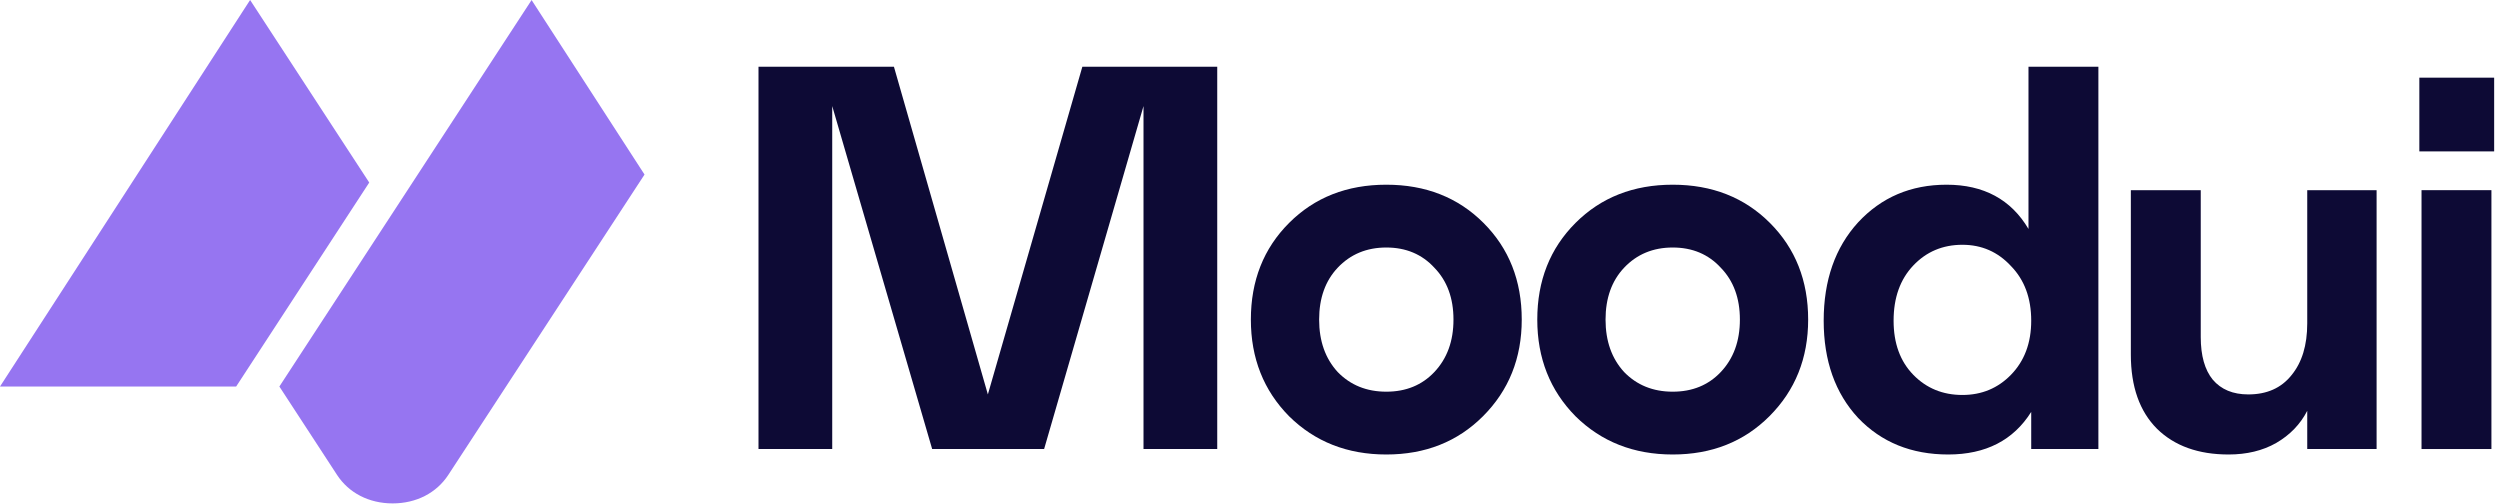 <svg width="412" height="83" viewBox="0 0 412 83" fill="none" xmlns="http://www.w3.org/2000/svg">
<path d="M399.067 31.34H410.587V74H399.067V31.34ZM398.707 24.95V12.8H411.037V24.95H398.707Z" fill="#0D0A35"/>
<path d="M380.233 31.34H391.663V74H380.233V67.7C379.093 69.92 377.383 71.69 375.103 73.01C372.883 74.27 370.273 74.9 367.273 74.9C362.293 74.9 358.363 73.49 355.483 70.67C352.603 67.79 351.163 63.71 351.163 58.43V31.34H362.683V55.55C362.683 58.61 363.343 60.95 364.663 62.57C366.043 64.19 367.993 65 370.513 65C373.573 65 375.943 63.95 377.623 61.85C379.363 59.75 380.233 56.9 380.233 53.3V31.34Z" fill="#0D0A35"/>
<path d="M300.544 52.85C300.544 46.19 302.434 40.79 306.214 36.65C310.054 32.51 314.914 30.44 320.794 30.44C326.914 30.44 331.414 32.87 334.294 37.73V11H345.814V74H334.744V67.88C331.804 72.56 327.244 74.9 321.064 74.9C315.004 74.9 310.054 72.89 306.214 68.87C302.434 64.79 300.544 59.45 300.544 52.85ZM334.744 52.85C334.744 49.13 333.634 46.13 331.414 43.85C329.254 41.51 326.584 40.34 323.404 40.34C320.164 40.34 317.464 41.48 315.304 43.76C313.144 46.04 312.064 49.07 312.064 52.85C312.064 56.57 313.144 59.54 315.304 61.76C317.464 63.98 320.164 65.09 323.404 65.09C326.584 65.09 329.254 63.98 331.414 61.76C333.634 59.48 334.744 56.51 334.744 52.85Z" fill="#0D0A35"/>
<path d="M253.344 52.67C253.344 46.25 255.444 40.94 259.644 36.74C263.844 32.54 269.184 30.44 275.664 30.44C282.144 30.44 287.484 32.54 291.684 36.74C295.884 40.94 297.984 46.25 297.984 52.67C297.984 59.03 295.854 64.34 291.594 68.6C287.394 72.8 282.084 74.9 275.664 74.9C269.244 74.9 263.904 72.8 259.644 68.6C255.444 64.34 253.344 59.03 253.344 52.67ZM283.584 61.31C285.684 59.09 286.734 56.21 286.734 52.67C286.734 49.13 285.684 46.28 283.584 44.12C281.544 41.9 278.904 40.79 275.664 40.79C272.424 40.79 269.754 41.9 267.654 44.12C265.614 46.28 264.594 49.13 264.594 52.67C264.594 56.21 265.614 59.09 267.654 61.31C269.754 63.47 272.424 64.55 275.664 64.55C278.904 64.55 281.544 63.47 283.584 61.31Z" fill="#0D0A35"/>
<path d="M206.143 52.67C206.143 46.25 208.243 40.94 212.443 36.74C216.643 32.54 221.983 30.44 228.463 30.44C234.943 30.44 240.283 32.54 244.483 36.74C248.683 40.94 250.783 46.25 250.783 52.67C250.783 59.03 248.653 64.34 244.393 68.6C240.193 72.8 234.883 74.9 228.463 74.9C222.043 74.9 216.703 72.8 212.443 68.6C208.243 64.34 206.143 59.03 206.143 52.67ZM236.383 61.31C238.483 59.09 239.533 56.21 239.533 52.67C239.533 49.13 238.483 46.28 236.383 44.12C234.343 41.9 231.703 40.79 228.463 40.79C225.223 40.79 222.553 41.9 220.453 44.12C218.413 46.28 217.393 49.13 217.393 52.67C217.393 56.21 218.413 59.09 220.453 61.31C222.553 63.47 225.223 64.55 228.463 64.55C231.703 64.55 234.343 63.47 236.383 61.31Z" fill="#0D0A35"/>
<path d="M200.6 74H188.45V17.48L172.07 74H153.62L137.15 17.48V74H125V11H147.32L162.8 65L178.37 11H200.6V74Z" fill="#0D0A35"/>
<path fill-rule="evenodd" clip-rule="evenodd" d="M46.043 63.702L55.536 78.254C57.491 81.249 60.822 82.96 64.71 82.96C68.594 82.96 71.93 81.249 73.884 78.258L106.218 28.765L87.607 0.007C73.75 21.239 59.894 42.47 46.038 63.702H46.043Z" fill="#9675F1"/>
<path fill-rule="evenodd" clip-rule="evenodd" d="M41.218 0L32.204 13.93L7.89165e-05 63.699H38.918L60.85 30.083L41.218 0Z" fill="#9675F1"/>
</svg>
